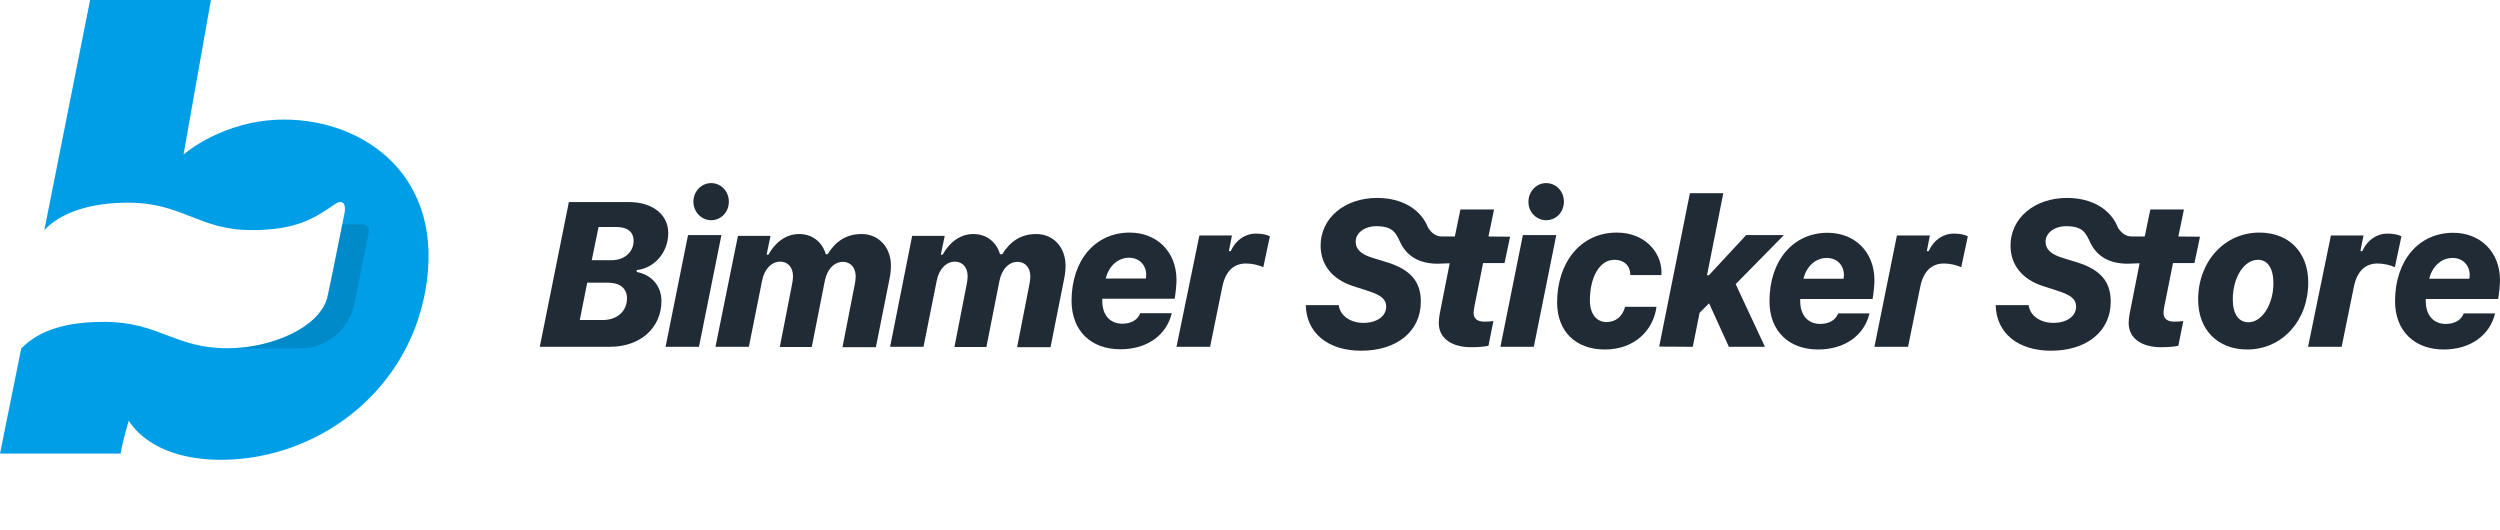 <?xml version="1.0" encoding="utf-8"?>
<!-- Generator: Adobe Illustrator 22.1.0, SVG Export Plug-In . SVG Version: 6.00 Build 0)  -->
<svg version="1.1" id="Layer_1" xmlns="http://www.w3.org/2000/svg" xmlns:xlink="http://www.w3.org/1999/xlink" x="0px" y="0px"
	 viewBox="0 0 1212.5 257" style="enable-background:new 0 0 1212.5 257;" xml:space="preserve">
<style type="text/css">
	.st0{fill:#212B36;}
	.st1{fill:#009EE6;}
	.st2{opacity:0.59;fill:#007EB8;enable-background:new    ;}
	.st3{display:none;opacity:0.59;fill:#009EE6;enable-background:new    ;}
</style>
<path class="st0" d="M295.9,168.2c14.6,0,24.9-9.2,24.9-22.2c0-7.2-4.6-12.7-12-14.1V131c8.7-1,15.3-8.6,15.3-18c0-9-7.7-15-19.1-15
	h-29.1l-14.1,70.2H295.9z M290.3,110.1h8.8c5.2,0,8.2,2.4,8.2,6.7c0,5.4-4.4,9.4-10.7,9.4H287L290.3,110.1z M281.2,155.2l3.6-18.1
	h10c5.9,0,9.3,2.8,9.3,7.6c0,6.2-4.8,10.5-11.6,10.5H281.2z"/>
<path class="st0" d="M322.8,168.2H339l10.9-54.2h-16.2L322.8,168.2z M344.9,106.8c4.8,0,8.6-3.9,8.6-9c0-5-3.8-9-8.6-9
	c-4.7,0-8.6,4-8.6,9S340.2,106.8,344.9,106.8z"/>
<path class="st0" d="M347,168.2h16.2l6.4-32c1.1-5.8,4.7-9.3,8.8-9.3c3.8,0,6.2,2.9,6.2,7c0,1.2-0.1,2.3-0.4,3.7l-6,30.7h15.5
	l6.3-31.9c1.1-5.9,4.7-9.4,8.8-9.4c3.8,0,6.2,2.9,6.2,7c0,1.2-0.1,2.3-0.4,3.7l-6,30.7h16.2l6.6-33.1c0.5-2.3,0.7-4.5,0.7-6.5
	c0-8.7-5.8-15.3-14.2-15.3c-7.5,0-12.7,3.6-16.5,9.8h-0.9c-1.5-5.3-5.9-9.8-13-9.8c-6.1,0-11.5,3.9-14.8,10h-0.9l1.9-9.1h-15.8
	L347,168.2z"/>
<path class="st0" d="M431.7,168.2h16.2l6.4-32c1.1-5.8,4.7-9.3,8.8-9.3c3.8,0,6.2,2.9,6.2,7c0,1.2-0.1,2.3-0.4,3.7l-6,30.7h15.5
	l6.3-31.9c1.1-5.9,4.7-9.4,8.8-9.4c3.8,0,6.2,2.9,6.2,7c0,1.2-0.1,2.3-0.4,3.7l-6,30.7h16.2l6.6-33.1c0.5-2.3,0.7-4.5,0.7-6.5
	c0-8.7-5.8-15.3-14.2-15.3c-7.5,0-12.7,3.6-16.5,9.8H485c-1.5-5.3-5.9-9.8-13-9.8c-6.1,0-11.5,3.9-14.8,10h-0.9l1.9-9.1h-15.8
	L431.7,168.2z"/>
<path class="st0" d="M536.3,135c1.5-6,5.9-10,11.3-10c5,0,8.3,3.6,8.3,8.3c0,0.6-0.1,1.5-0.2,1.8h-19.4V135z M543.4,169.4
	c13,0,22.4-6.9,24.9-17.5H553c-1.2,3.2-4.3,5.1-8.7,5.1c-5.6,0-9.7-3.8-9.7-11.1c0-0.2,0-0.8,0-1h35.1c0.5-2.7,0.9-6.9,0.9-9.1
	c0-13.8-9.6-23-22.7-23c-16.7,0-28.2,13.4-28.2,33.2C519.8,160.6,529.2,169.4,543.4,169.4z"/>
<path class="st0" d="M570.6,168.2h16.3l5.9-29c1.5-7.5,5.4-11.4,11.5-11.4c2.8,0,6.1,0.7,8.4,1.8l3.2-15c-1.8-0.9-4.1-1.3-6.8-1.3
	c-5.3,0-9.8,3.2-12.2,8.5H596l1.5-7.6h-15.8L570.6,168.2z"/>
<path class="st0" d="M732.4,114.8l-2.7,12.8h-10.4l-4.3,21.5c-0.1,0.9-0.3,1.8-0.3,2.5c0,3,1.8,4.4,5.3,4.4c1.5,0,3.1-0.1,4.3-0.3
	l-2.4,12c-1.6,0.4-4.7,0.7-8.4,0.7c-9.5,0-15.7-4.4-15.7-11.7c0-1.4,0.2-3.1,0.5-4.7l4.8-24.3l-5.8,0.2c-9,0-14.9-3.7-18-10
	c-2.2-4.6-3.4-8.2-11.8-8.2c-5.6,0-10,3.2-10,7.5c0,3.5,2.3,6,8,7.8l7.2,2.2c11.4,3.6,16.4,9.3,16.4,19.1c0,14.4-11.6,23.8-29,23.8
	c-15.8,0-26.5-8.4-26.8-22.1h16c0.6,5.2,5.8,8.6,11.9,8.6c6.6,0,11.1-3.2,11.1-7.9c0-3.5-2.3-5.5-8.8-7.6l-7.1-2.3
	c-10.1-3.2-15.9-10.2-15.9-19.7c0-13.3,11.6-23.1,27.4-23.1c12.2,0,21.3,5.6,24.7,14.4c1.3,2.1,3.5,4.3,6.6,4.3h6.4l2.7-13.1h16.3
	l-2.7,13.1L732.4,114.8L732.4,114.8z"/>
<path class="st0" d="M727.7,168.2h16.2l10.9-54.2h-16.2L727.7,168.2z M749.9,106.8c4.8,0,8.6-3.9,8.6-9c0-5-3.8-9-8.6-9
	c-4.7,0-8.6,4-8.6,9C741.2,102.9,745.2,106.8,749.9,106.8z"/>
<path class="st0" d="M784.1,112.8c-17.5,0-28.9,14.5-28.9,33.9c0,13.9,8.9,22.8,23.1,22.8c14.6,0,23.6-9.4,25.1-20.7h-15.2
	c-1.4,4.9-4.7,7.4-9.1,7.4c-4.1,0-8-3.1-8-10.6c0-11,4.6-19.6,11.9-19.6c4.4,0,7.7,2.6,7.7,7.4h15.1c0-0.7,0-1.4,0-2
	C805.5,122.3,797.8,112.8,784.1,112.8z"/>
<path class="st0" d="M821,168.2l3.3-16.5l4.6-4.6l9.6,21.1H856l-14.2-30.4l23.4-23.8h-18.3l-18.1,19.5h-0.9l7.9-39.8h-16.2
	l-14.9,74.4L821,168.2L821,168.2z"/>
<path class="st0" d="M874.7,135.1c1.5-6,5.9-10,11.3-10c5,0,8.3,3.6,8.3,8.3c0,0.6-0.1,1.5-0.2,1.8h-19.4V135.1z M881.8,169.5
	c13,0,22.4-6.9,24.9-17.5h-15.2c-1.2,3.2-4.3,5.1-8.7,5.1c-5.6,0-9.7-3.8-9.7-11.1c0-0.2,0-0.8,0-1h35.1c0.5-2.7,0.9-6.9,0.9-9.1
	c0-13.8-9.6-23-22.7-23c-16.7,0-28.2,13.4-28.2,33.2C858.2,160.6,867.6,169.5,881.8,169.5z"/>
<path class="st0" d="M909.1,168.2h16.3l5.9-29c1.5-7.5,5.4-11.4,11.5-11.4c2.8,0,6.1,0.7,8.4,1.8l3.2-15c-1.8-0.9-4.1-1.3-6.8-1.3
	c-5.3,0-9.8,3.2-12.2,8.5h-0.9l1.5-7.6h-16L909.1,168.2z"/>
<path class="st0" d="M1090.5,156.3c-4.8,0-7.6-4.1-7.6-11.1c0-10.7,5.5-19.2,12.2-19.2c4.8,0,7.5,4.2,7.5,11.4
	C1102.6,147.6,1097.1,156.3,1090.5,156.3z M1095.8,112.8c-16.9,0-29.7,14-29.7,32.5c0,14.6,9.4,24.2,23.8,24.2
	c16.9,0,29.6-13.9,29.6-32.5C1119.5,122.3,1110.1,112.8,1095.8,112.8z"/>
<path class="st0" d="M1119.4,168.2h16.3l5.9-29c1.5-7.5,5.4-11.4,11.5-11.4c2.8,0,6.1,0.7,8.4,1.8l3.2-15c-1.8-0.9-4.1-1.3-6.8-1.3
	c-5.3,0-9.8,3.2-12.2,8.5h-0.9l1.5-7.6h-15.8L1119.4,168.2z"/>
<path class="st0" d="M1178.2,135.1c1.5-6,5.9-10,11.3-10c5,0,8.3,3.6,8.3,8.3c0,0.6-0.1,1.5-0.2,1.8h-19.4V135.1z M1185.2,169.5
	c13,0,22.4-6.9,24.9-17.5h-15.2c-1.2,3.2-4.3,5.1-8.7,5.1c-5.6,0-9.7-3.8-9.7-11.1c0-0.2,0-0.8,0-1h35.1c0.5-2.7,0.9-6.9,0.9-9.1
	c0-13.8-9.6-23-22.7-23c-16.7,0-28.2,13.4-28.2,33.2C1161.6,160.6,1171.1,169.5,1185.2,169.5z"/>
<path class="st0" d="M1067,114.8l-2.7,12.8h-10.4l-4.3,21.5c-0.1,0.9-0.3,1.8-0.3,2.5c0,3,1.8,4.4,5.3,4.4c1.5,0,3.1-0.1,4.3-0.3
	l-2.4,12c-1.6,0.4-4.7,0.7-8.4,0.7c-9.5,0-15.7-4.4-15.7-11.7c0-1.4,0.2-3.1,0.5-4.7l4.8-24.3l-5.8,0.2c-9,0-14.9-3.7-18-10
	c-2.2-4.6-3.4-8.2-11.8-8.2c-5.6,0-10,3.2-10,7.5c0,3.5,2.3,6,8,7.8l7.2,2.2c11.4,3.6,16.4,9.3,16.4,19.1c0,14.4-11.6,23.8-29,23.8
	c-15.8,0-26.5-8.4-26.8-22.1h16c0.6,5.2,5.8,8.6,11.9,8.6c6.6,0,11.1-3.2,11.1-7.9c0-3.5-2.3-5.5-8.8-7.6l-7.1-2.3
	c-10.1-3.2-15.9-10.2-15.9-19.7c0-13.3,11.6-23.1,27.4-23.1c12.2,0,21.3,5.6,24.7,14.4c1.3,2.1,3.5,4.3,6.6,4.3h6.4l2.7-13.1h16.3
	l-2.7,13.1L1067,114.8L1067,114.8z"/>
<path class="st1" d="M137.9,58C107.9,58,89,75,89,75l13.3-75H43.7L21.5,111.6c8-8.5,22.2-13.3,40.6-13.3c26.6,0,34.2,13.3,59.9,13.3
	c21.1,0,30-5.3,40.3-12.5c3.7-2.6,6.2-0.8,4.4,6.2c-0.3,1.3-7.3,37.1-8,39.4c-4.2,14.4-27.3,24.2-48.4,24.2
	c-25.7,0-33.2-12.8-59.8-12.8c-18.1,0-31.4,3.9-40.2,12.9L0,220c0,0,15.4,0,58.5,0c1.2-7.2,4-16,4-16s9.6,19,44.7,19
	c45.6,0,90.1-31.7,99.1-82C216.3,85.5,176.6,58,137.9,58z"/>
<path class="st2" d="M176,108.8h-9.9c-2.3,11.4-7,34.2-7.5,36c-4.1,14-26,23.7-46.6,24.2h33.6c12.7,0,23.7-9.1,26.3-21.7l7-34.9
	C179.2,110.6,177.8,108.8,176,108.8z"/>
<path class="st3" d="M140.4,170.4h-31.7v-60.2h62.1c1.8,0,3.2,1.7,2.9,3.5l-7,34.9C164.1,161.3,153.1,170.4,140.4,170.4z"/>
</svg>
